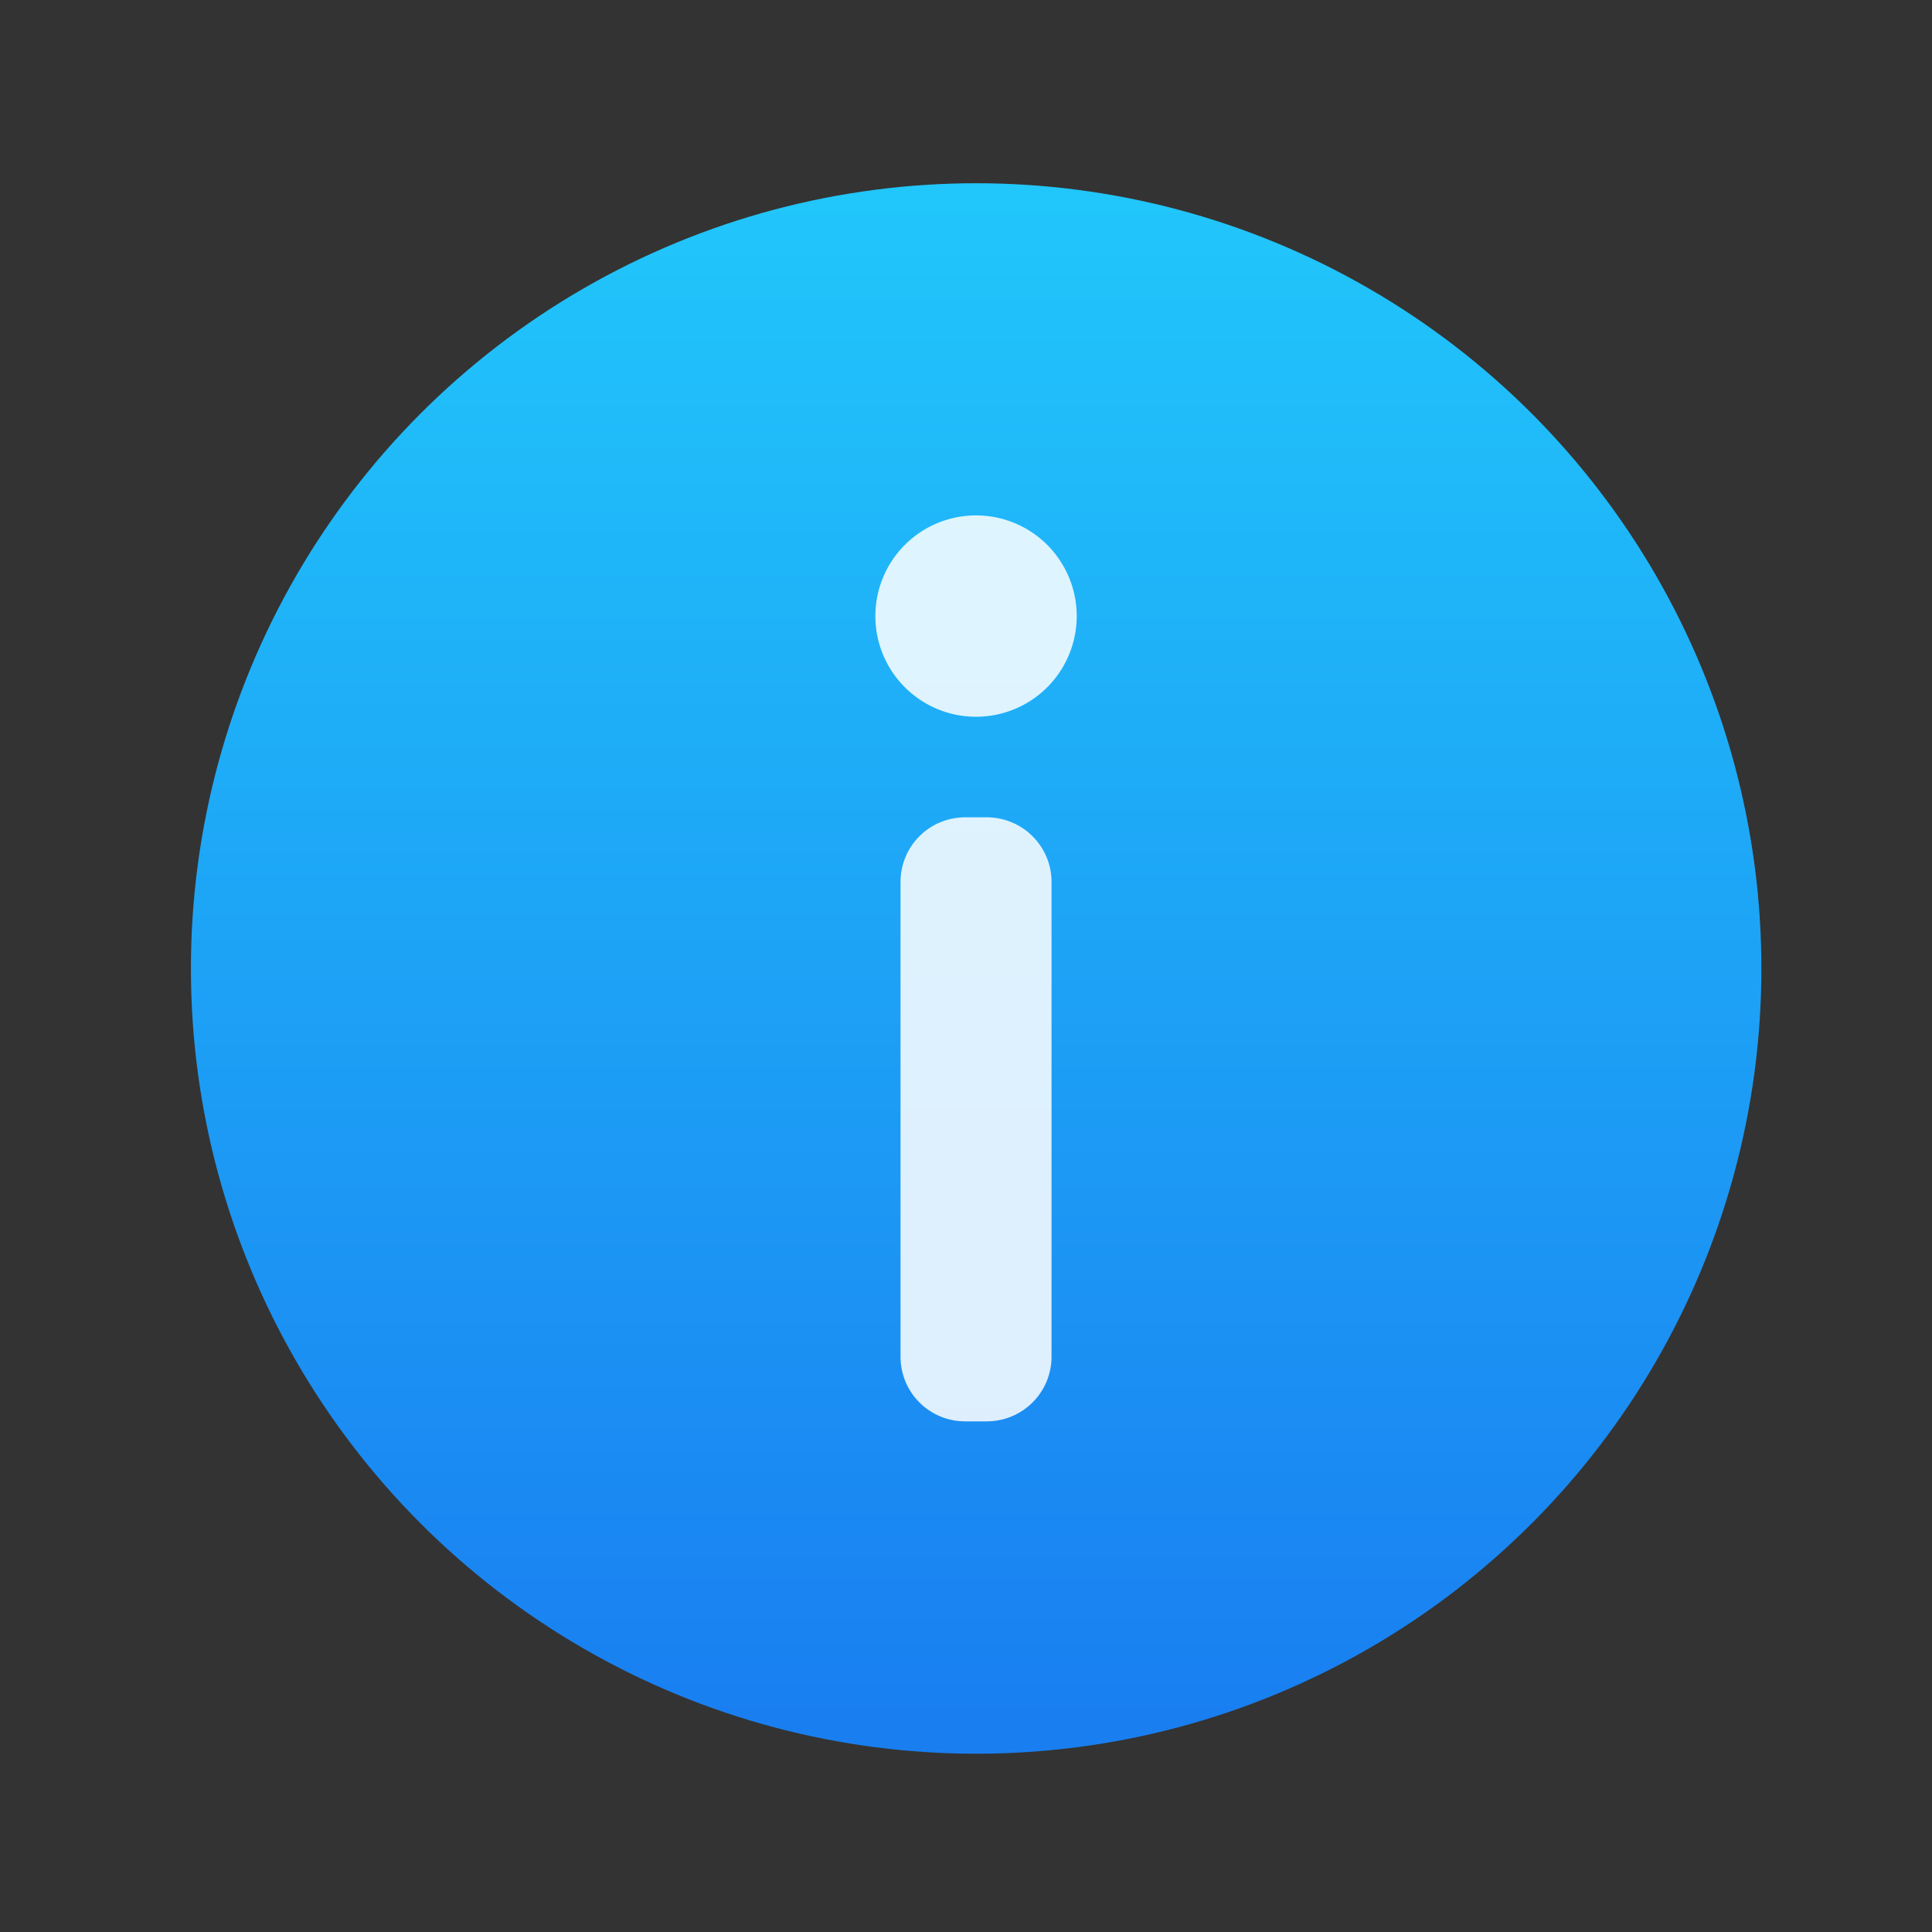 <svg xmlns="http://www.w3.org/2000/svg" viewBox="0 0 64 64"><rect x="0" y="0" width="64" height="64" fill="#333333" stroke="none"/><defs><linearGradient id="0" gradientUnits="userSpaceOnUse" y1="222" x2="0" y2="168"><stop stop-color="#197ff1"/><stop offset="1" stop-color="#21c6fb"/></linearGradient></defs><g transform="matrix(.929 0 0 .929-691.94-149.37)"><circle cx="779.63" cy="195.32" r="28" fill="url(#0)"/><g fill="#fff" fill-rule="evenodd" fill-opacity=".855"><path d="m779.626 179.164a3.59 3.59 0 0 1 3.59 3.59 3.59 3.59 0 0 1 -3.59 3.59 3.59 3.59 0 0 1 -3.59 -3.59 3.59 3.59 0 0 1 3.59 -3.59"/><path d="m779.24 189.93h.764c1.278 0 2.314 1.028 2.314 2.307v16.925c0 1.278-1.035 2.307-2.314 2.307h-.764c-1.278 0-2.307-1.028-2.307-2.307v-16.925c0-1.278 1.028-2.307 2.307-2.307"/></g></g></svg>